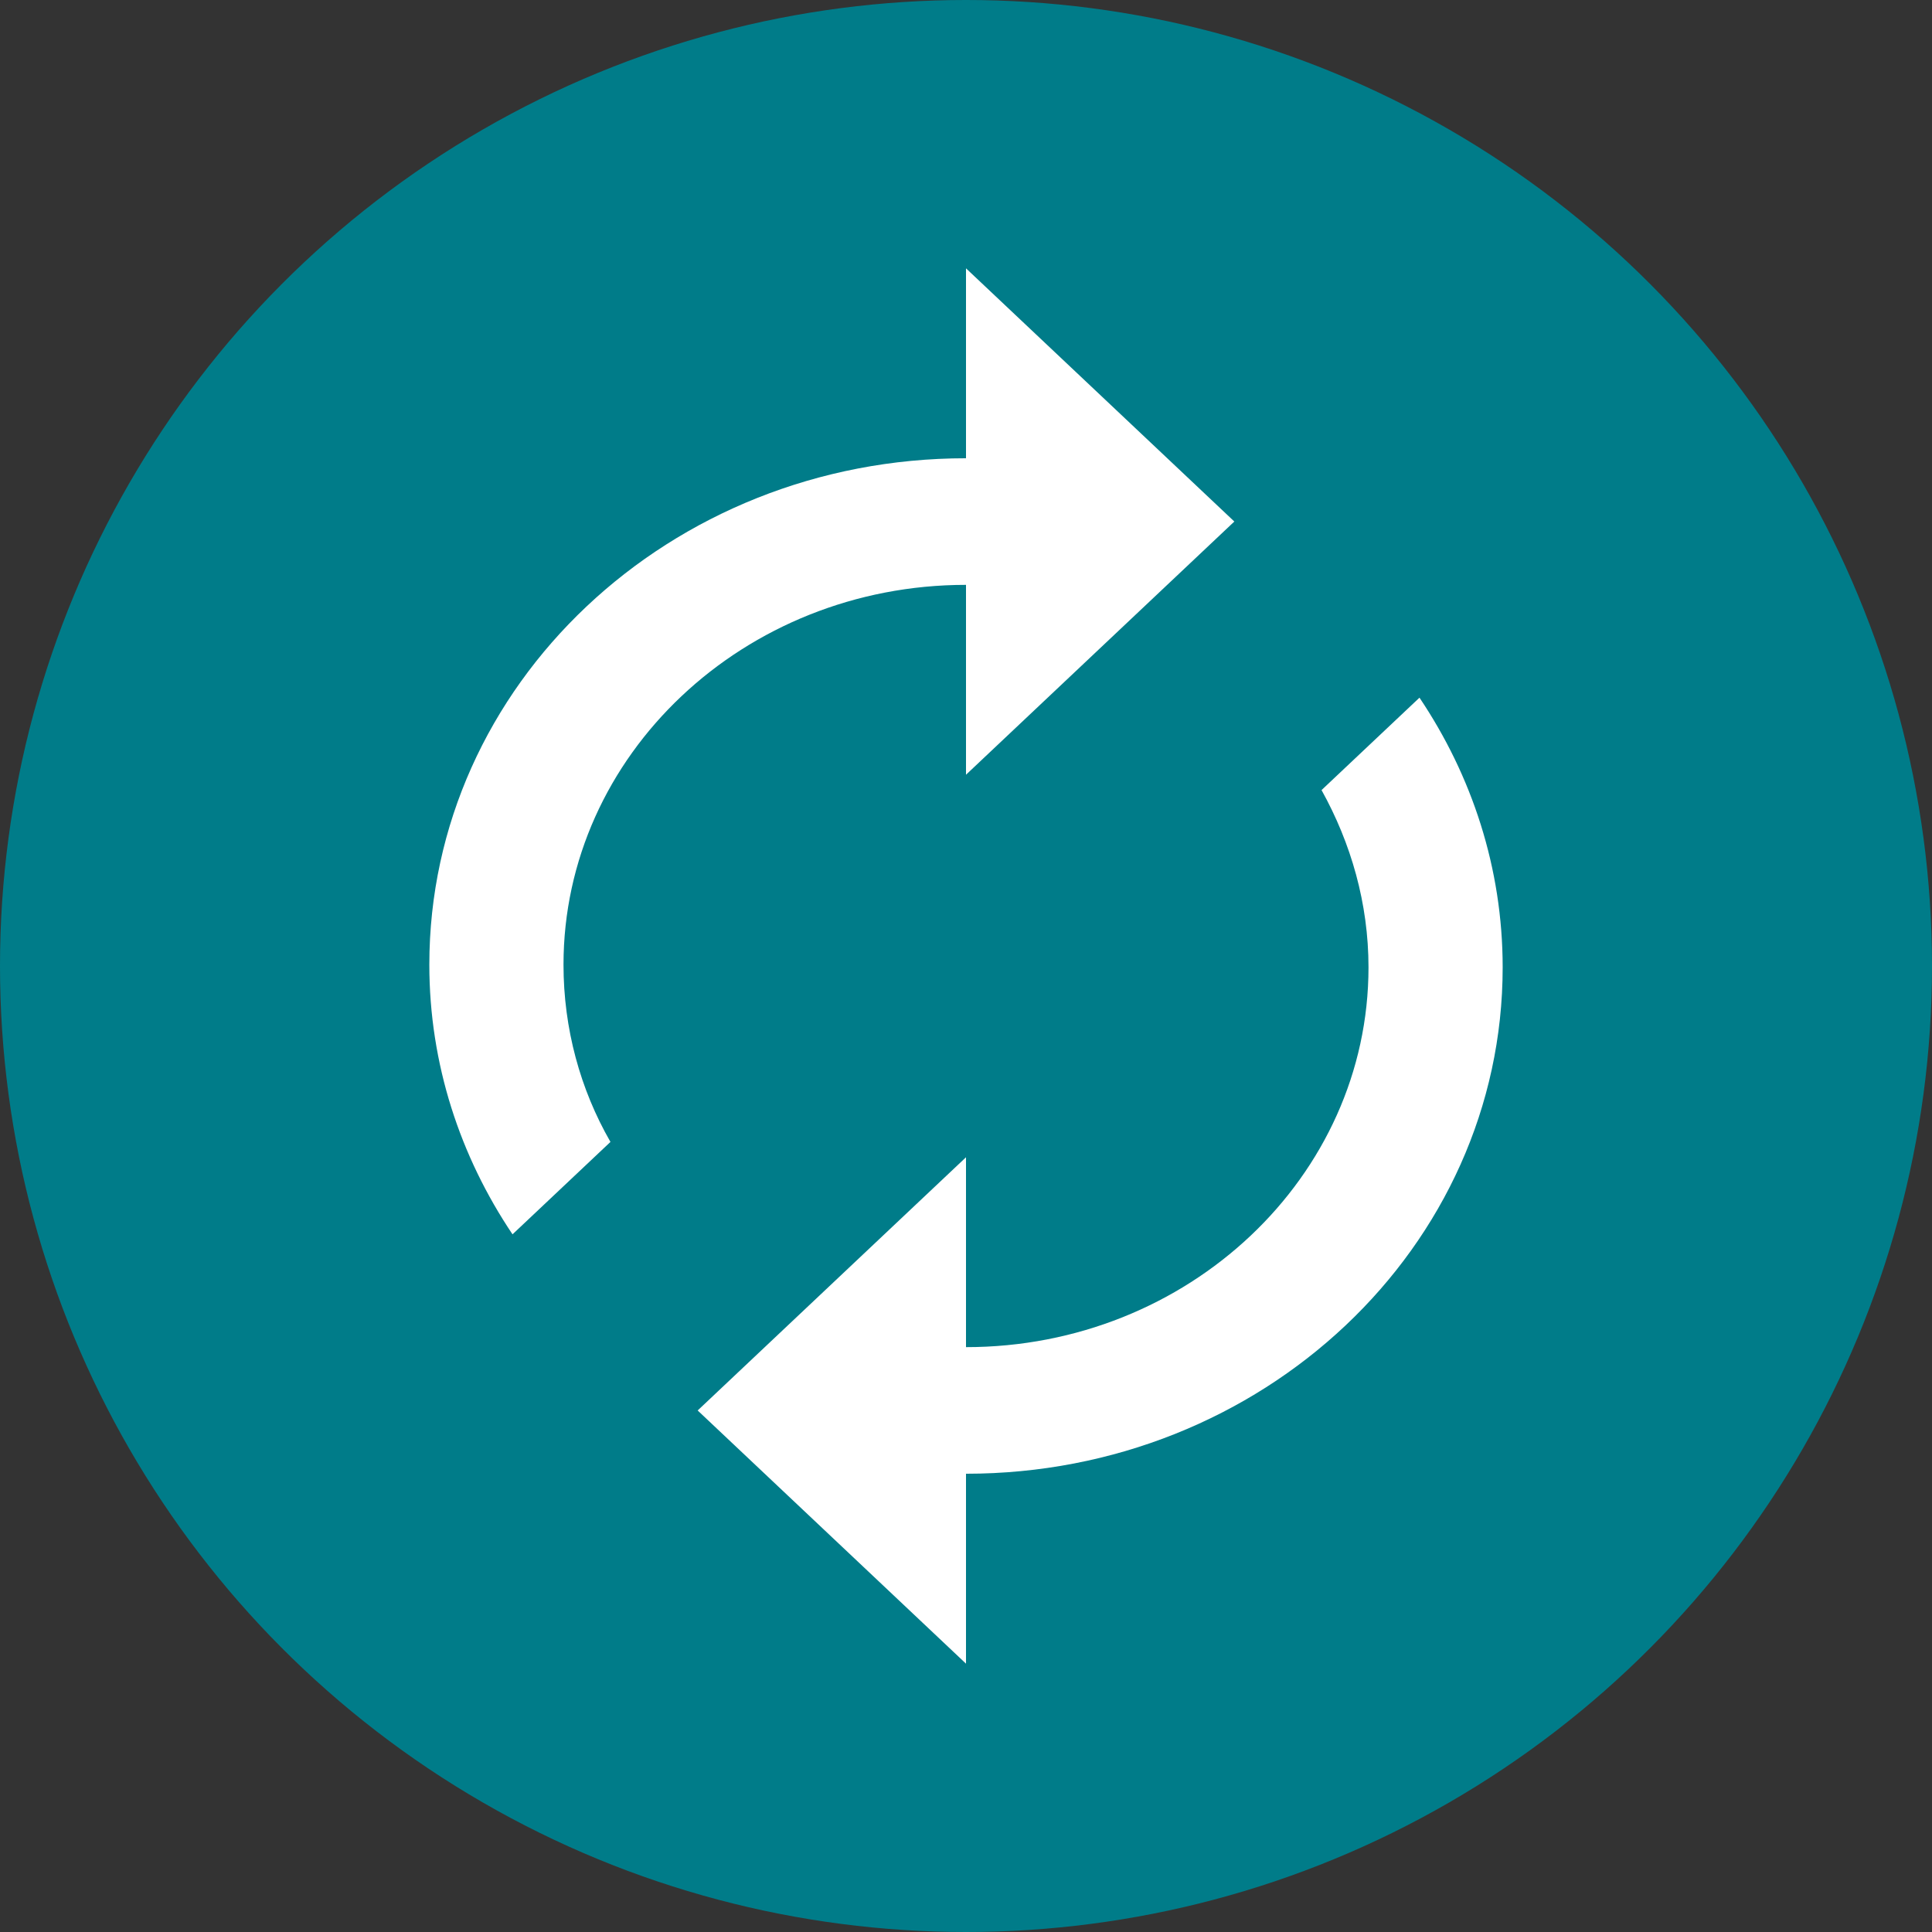<?xml version="1.0" encoding="UTF-8"?>
<svg width="36px" height="36px" viewBox="0 0 36 36" version="1.1" xmlns="http://www.w3.org/2000/svg" xmlns:xlink="http://www.w3.org/1999/xlink">
    <rect x="0" y="0" width="36" height="36" fill="#333333" stroke="none"/>
    <!-- Generator: Sketch 63 (92445) - https://sketch.com -->
    <title>Oval</title>
    <desc>Created with Sketch.</desc>
    <g id="Symbols" stroke="none" stroke-width="1" fill="none" fill-rule="evenodd">
        <g id="Icon/refill" transform="translate(-6, -6)">
            <circle id="Oval" fill="#007C89" cx="24" cy="24" r="18"></circle>
            <path d="M24,16.898 L24,20.436 L29,15.718 L24,11 L24,14.539 C18.475,14.539 14,18.761 14,23.975 C14,25.827 14.575,27.549 15.55,29 L17.375,27.278 C16.812,26.299 16.5,25.166 16.5,23.975 C16.5,20.071 19.863,16.898 24,16.898 Z M32.45,19 L30.625,20.722 C31.175,21.713 31.5,22.834 31.5,24.025 C31.5,27.929 28.137,31.102 24,31.102 L24,27.564 L19,32.282 L24,37 L24,33.461 C29.525,33.461 34,29.239 34,24.025 C34,22.173 33.425,20.451 32.45,19 L32.45,19 Z" id="Shape" fill="#FFFFFF" fill-rule="nonzero"></path>
        </g>
    </g>
</svg>